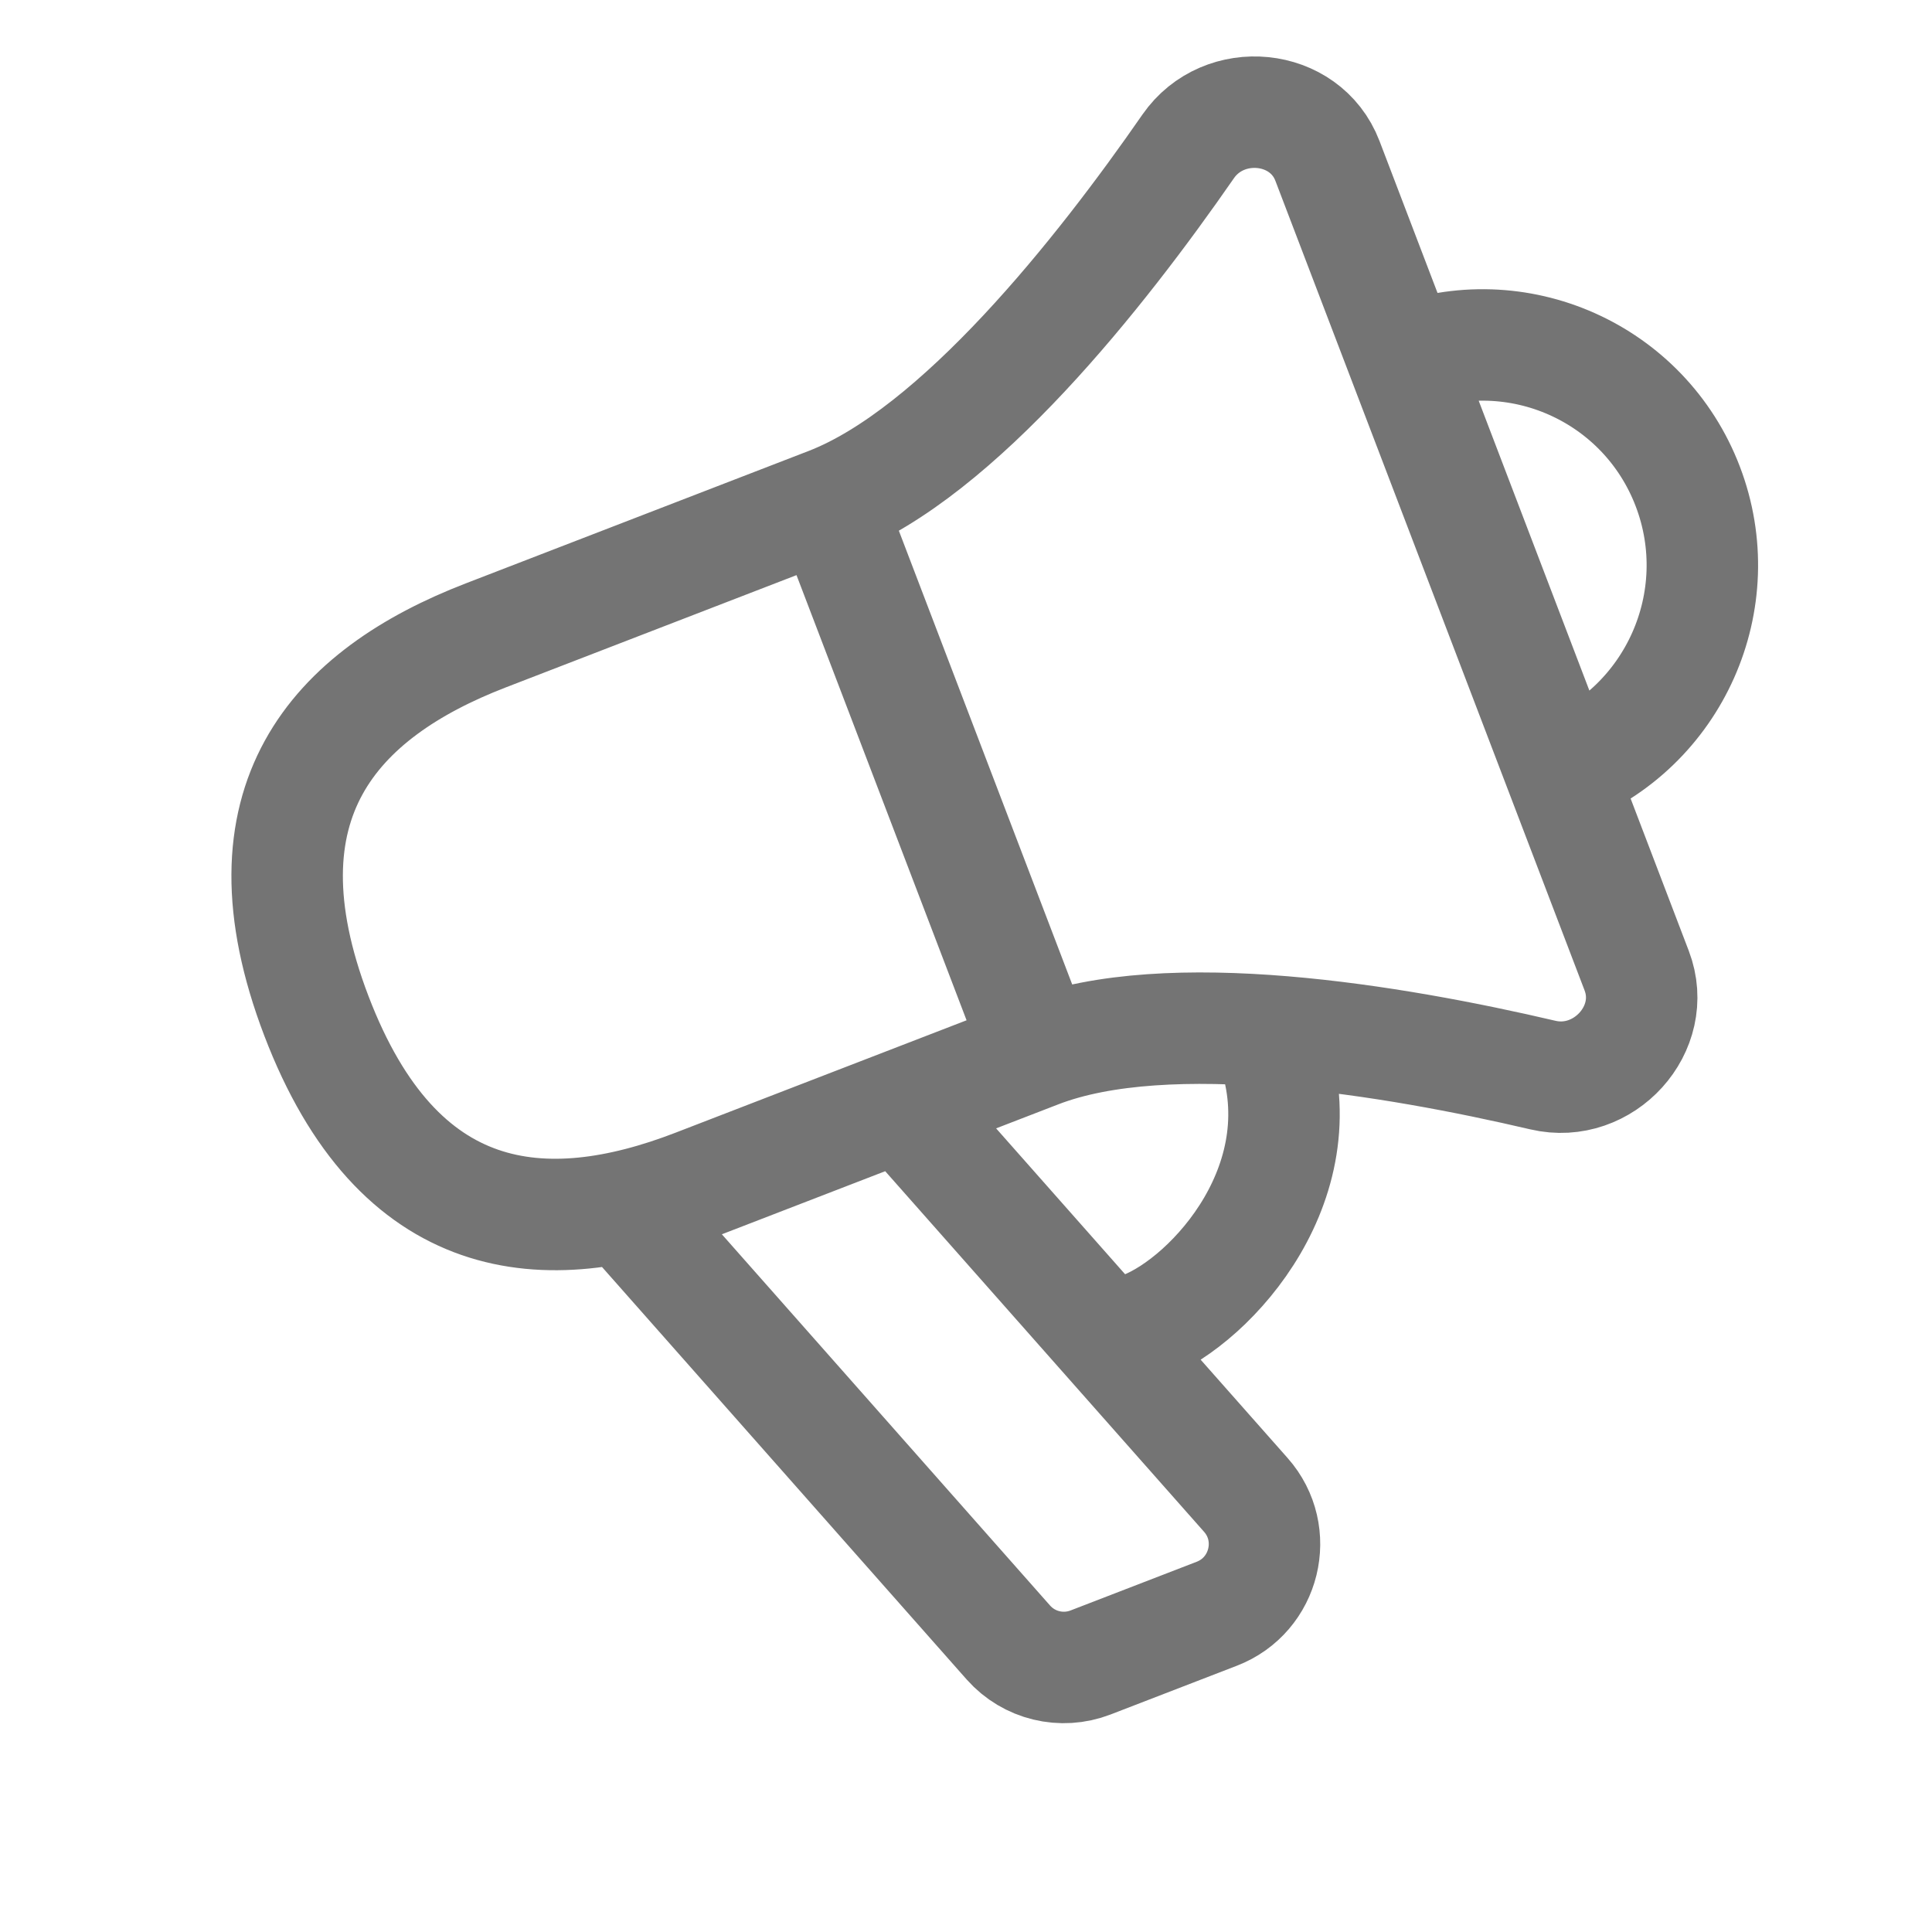<svg width="26" height="26" viewBox="0 0 26 26" fill="none" xmlns="http://www.w3.org/2000/svg">
<g clip-path="url(#clip0_33_1564)">
<path d="M13.975 14.161C15.719 13.488 18.755 13.998 20.764 14.468C21.579 14.659 22.325 13.846 22.026 13.063L17.864 2.165C17.564 1.382 16.469 1.28 15.99 1.97C14.811 3.672 12.895 6.095 11.151 6.769M13.975 14.161L11.151 6.769M13.975 14.161L9.361 15.943C7.323 16.73 5.356 16.547 4.258 13.672C3.16 10.797 4.499 9.338 6.537 8.551L11.151 6.769M8.438 16.299L13.571 22.105C13.847 22.416 14.287 22.523 14.676 22.373L16.375 21.717C17.026 21.466 17.228 20.64 16.766 20.118L12.129 14.874M21.004 10.386C22.533 9.796 23.298 8.076 22.713 6.545C22.128 5.014 20.415 4.251 18.886 4.842M15.386 17.858C16.309 17.501 17.802 15.864 17.096 14.016" stroke="#747474" stroke-width="1.5"/>
</g>
<defs>
<clipPath id="clip0_33_1564">
<rect width="26" height="26" fill="white"/>
</clipPath>
</defs>
</svg>
